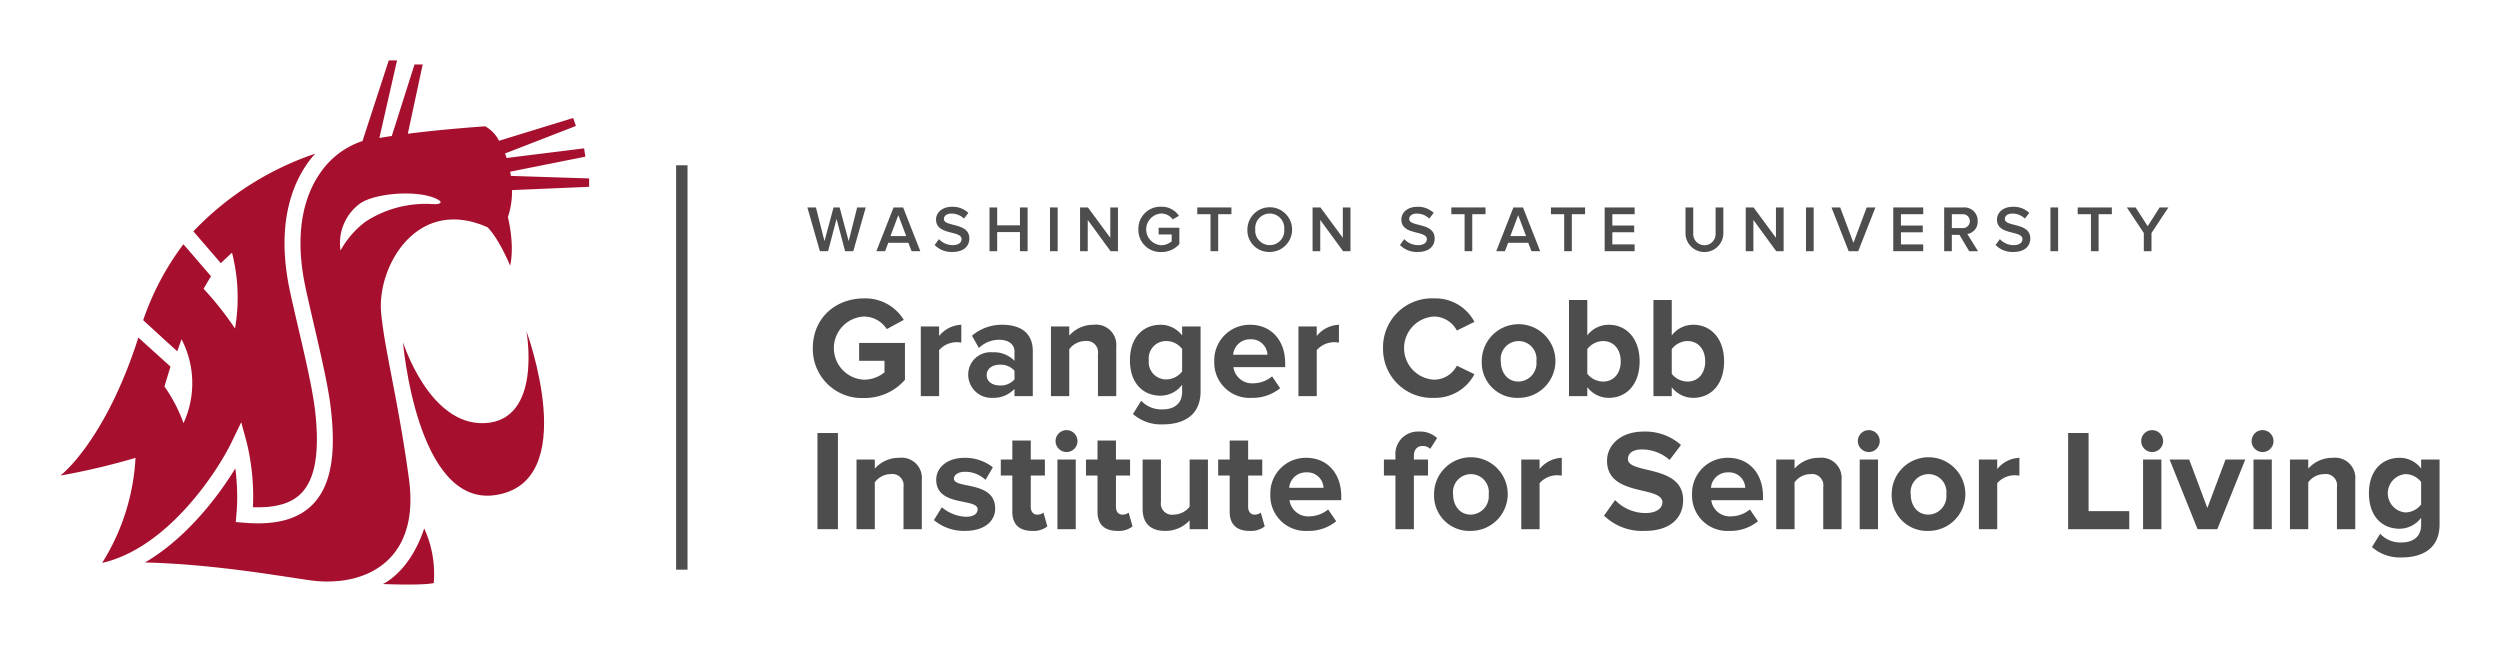 <svg id="Layer_1" data-name="Layer 1" xmlns="http://www.w3.org/2000/svg" viewBox="0 0 372.344 96.063">
  <g>
    <path id="fullLogo" d="M57.017,86.985s3.982-1.7,6.164-8.283a16.334,16.334,0,0,1,1.421,8.137c-1.763.396-7.585.146-7.585.146" style="fill: #a60f2d"/>
    <path id="fullLogo-2" data-name="fullLogo" d="M78.406,49.332s2.429,13.233-6.174,13.686c-8.3.432-12.209-12.049-12.209-12.049S62.03,75.359,73.666,73.752c13.1-1.806,4.74-24.421,4.74-24.421" style="fill: #a60f2d"/>
    <path id="fullLogo-3" data-name="fullLogo" d="M15.214,83.837a.033.033,0,0,1,.013-.003c9.7-2.209,17.135-13.529,19.314-18.073l1.387-2.877.835,3.08a34.133,34.133,0,0,1,.945,8.05c0,.499-.013,1.008-.04,1.524,3.346.126,5.735-.552,7.222-2.096,2.132-2.202,2.771-6.377,1.979-12.757-.393-3.054-1.52-7.911-2.522-12.199-.512-2.192-.995-4.265-1.287-5.732-1.87-9.374.452-15.196,2.728-18.426a15.444,15.444,0,0,1,1.164-1.444A44.989,44.989,0,0,0,28.8,34.454l4.085,4.737,1.67-1.563a27.033,27.033,0,0,1,.446,11.304,47.206,47.206,0,0,0-4.684-5.928L31.424,41.14l-3.683-4.278-.426-.479A40.433,40.433,0,0,0,21.325,47.687l3.21,2.941,1.869,1.693.629-1.803a14.2,14.2,0,0,1,.299,12.505,22.837,22.837,0,0,0-2.841-5.459L25.39,54.6l-4.78-4.324C15.64,65.8,9,70.83,9,70.83a104.639,104.639,0,0,0,11.184-2.638,32.635,32.635,0,0,1-4.97,15.645" style="fill: #a60f2d"/>
    <path id="fullLogo-4" data-name="fullLogo" d="M87.738,27.825l-11.477.486a12.325,12.325,0,0,1-.612,4.015c1.071,4.684.326,7.225.326,7.225-1.919-4.468-3.38-5.708-3.38-5.708-10.542-4.681-16.463,5.905-15.828,12.734.516,5.612,2.555,13.06,4.142,24.747,1.337,9.833-3.643,14.085-9.371,15.06-.123.017-.249.04-.376.067a.391.391,0,0,0-.09.007,19.741,19.741,0,0,1-2.957.146.408.408,0,0,0-.11-.01c-.116,0-.226-.017-.343-.017-.446-.027-.885-.073-1.321-.126-4.458-.615-14.438-2.428-24.747-2.678,6.064-3.54,10.808-9.67,13.456-14.012a34.211,34.211,0,0,1,.276,4.288c0,.805-.027,1.653-.11,2.518l-.1,1.184,1.188.1c4.744.412,8.107-.492,10.306-2.758,2.688-2.801,3.516-7.468,2.605-14.707-.393-3.174-1.547-8.097-2.555-12.438-.502-2.172-.978-4.235-1.267-5.659-1.707-8.553.333-13.745,2.345-16.593A12.294,12.294,0,0,1,53.86,21.046c.04-.007.08-.017.123-.023L57.902,9h1.231L56.501,20.553c.609-.106,1.228-.203,1.853-.299L61.737,9.602h1.218L60.739,19.918c3.503-.449,7.302-.798,11.513-1.108a5.024,5.024,0,0,1,2.069,2.159l11.044-3.397.409,1.191-10.559,4.095c.083.216.166.442.233.672l11.543-1.434.193,1.238L75.985,25.57c.04.21.073.419.11.629l11.65.376ZM54.485,32.985a16.423,16.423,0,0,1,9.95-2.588c.935.07,1.726-.176.719-.709-2.764-1.457-9.208-.961-11.487.592A7.297,7.297,0,0,0,50.72,37.309a13.461,13.461,0,0,1,3.766-4.325" style="fill: #a60f2d"/>
    <rect id="fullLogo-5" data-name="fullLogo" x="100.696" y="24.618" width="1.703" height="60.228" style="fill: #4d4d4d"/>
    <path id="fullLogo-6" data-name="fullLogo" d="M121.062,51.848c0-4.53,3.435-7.407,7.622-7.407a6.694,6.694,0,0,1,5.925,3.199l-2.533,1.374a4.055,4.055,0,0,0-3.392-1.868,4.707,4.707,0,0,0,0,9.404,4.832,4.832,0,0,0,3.048-1.095V53.737h-3.778V51.075h6.827v5.496a7.948,7.948,0,0,1-6.097,2.705A7.292,7.292,0,0,1,121.062,51.848Z" style="fill: #4d4d4d"/>
    <path id="fullLogo-7" data-name="fullLogo" d="M137.142,58.997v-10.37h2.727v1.417a4.456,4.456,0,0,1,3.306-1.675v2.663a3.62,3.62,0,0,0-.751-.064,3.472,3.472,0,0,0-2.555,1.181v6.849Z" style="fill: #4d4d4d"/>
    <path id="fullLogo-8" data-name="fullLogo" d="M151.096,58.997V57.924a4.292,4.292,0,0,1-3.285,1.331,3.454,3.454,0,0,1-3.607-3.436,3.318,3.318,0,0,1,3.607-3.349,4.263,4.263,0,0,1,3.285,1.267V52.342c0-1.052-.902-1.739-2.276-1.739a4.363,4.363,0,0,0-3.027,1.224l-1.031-1.825a6.804,6.804,0,0,1,4.53-1.632c2.361,0,4.53.945,4.53,3.929v6.698Zm0-2.49v-1.288a2.726,2.726,0,0,0-2.19-.902c-1.073,0-1.954.559-1.954,1.567,0,.967.88,1.524,1.954,1.524A2.728,2.728,0,0,0,151.096,56.507Z" style="fill: #4d4d4d"/>
    <path id="fullLogo-9" data-name="fullLogo" d="M163.525,58.997V52.728a1.683,1.683,0,0,0-1.911-1.933,2.953,2.953,0,0,0-2.362,1.224v6.978h-2.727v-10.37h2.727V49.98a4.748,4.748,0,0,1,3.628-1.61,3.017,3.017,0,0,1,3.371,3.306v7.321Z" style="fill: #4d4d4d"/>
    <path id="fullLogo-10" data-name="fullLogo" d="M168.741,61.659l1.224-1.975a4.122,4.122,0,0,0,3.242,1.288c1.31,0,2.856-.58,2.856-2.62V57.301a4.039,4.039,0,0,1-3.199,1.632c-2.598,0-4.573-1.825-4.573-5.281,0-3.392,1.954-5.282,4.573-5.282a3.994,3.994,0,0,1,3.199,1.589V48.627h2.748v9.662c0,3.95-3.049,4.916-5.604,4.916A6.284,6.284,0,0,1,168.741,61.659Zm7.321-6.333v-3.35a2.957,2.957,0,0,0-2.34-1.181,2.571,2.571,0,0,0-2.619,2.856,2.571,2.571,0,0,0,2.619,2.855A3.022,3.022,0,0,0,176.062,55.326Z" style="fill: #4d4d4d"/>
    <path id="fullLogo-11" data-name="fullLogo" d="M180.849,53.802a5.278,5.278,0,0,1,5.367-5.432c3.092,0,5.196,2.319,5.196,5.712v.601h-7.707a2.794,2.794,0,0,0,2.984,2.404,4.414,4.414,0,0,0,2.769-1.03l1.203,1.761a6.466,6.466,0,0,1-4.272,1.438A5.252,5.252,0,0,1,180.849,53.802Zm5.367-3.264a2.492,2.492,0,0,0-2.555,2.297h5.109A2.401,2.401,0,0,0,186.216,50.538Z" style="fill: #4d4d4d"/>
    <path id="fullLogo-12" data-name="fullLogo" d="M193.386,58.997v-10.37h2.727v1.417a4.457,4.457,0,0,1,3.306-1.675v2.663a3.619,3.619,0,0,0-.751-.064,3.472,3.472,0,0,0-2.555,1.181v6.849Z" style="fill: #4d4d4d"/>
    <path id="fullLogo-13" data-name="fullLogo" d="M205.987,51.848a7.276,7.276,0,0,1,7.622-7.407,6.555,6.555,0,0,1,5.99,3.499L216.98,49.228a3.881,3.881,0,0,0-3.371-2.083,4.707,4.707,0,0,0,0,9.404,3.84,3.84,0,0,0,3.371-2.083l2.619,1.267a6.595,6.595,0,0,1-5.99,3.522A7.276,7.276,0,0,1,205.987,51.848Z" style="fill: #4d4d4d"/>
    <path id="fullLogo-14" data-name="fullLogo" d="M220.692,53.802a5.485,5.485,0,1,1,5.475,5.453A5.252,5.252,0,0,1,220.692,53.802Zm8.137,0a2.672,2.672,0,1,0-5.303,0c0,1.632.945,3.027,2.641,3.027A2.744,2.744,0,0,0,228.829,53.802Z" style="fill: #4d4d4d"/>
    <path id="fullLogo-15" data-name="fullLogo" d="M233.68,58.997v-14.32h2.727v5.281a3.994,3.994,0,0,1,3.199-1.589c2.641,0,4.595,2.061,4.595,5.454,0,3.456-1.975,5.432-4.595,5.432a4.026,4.026,0,0,1-3.199-1.589v1.331Zm5.067-2.168c1.588,0,2.641-1.203,2.641-3.006s-1.052-3.027-2.641-3.027a3.008,3.008,0,0,0-2.34,1.202v3.671A3.034,3.034,0,0,0,238.747,56.829Z" style="fill: #4d4d4d"/>
    <path id="fullLogo-16" data-name="fullLogo" d="M246.26,58.997v-14.32h2.727v5.281a3.994,3.994,0,0,1,3.199-1.589c2.641,0,4.595,2.061,4.595,5.454,0,3.456-1.975,5.432-4.595,5.432a4.026,4.026,0,0,1-3.199-1.589v1.331Zm5.067-2.168c1.588,0,2.641-1.203,2.641-3.006s-1.052-3.027-2.641-3.027a3.008,3.008,0,0,0-2.34,1.202v3.671A3.034,3.034,0,0,0,251.327,56.829Z" style="fill: #4d4d4d"/>
    <path id="fullLogo-17" data-name="fullLogo" d="M121.75,78.814v-14.32h3.049v14.32Z" style="fill: #4d4d4d"/>
    <path id="fullLogo-18" data-name="fullLogo" d="M134.566,78.814V72.545a1.683,1.683,0,0,0-1.911-1.933,2.954,2.954,0,0,0-2.362,1.224v6.978h-2.727V68.444h2.727v1.353a4.746,4.746,0,0,1,3.628-1.61,3.016,3.016,0,0,1,3.371,3.306v7.321Z" style="fill: #4d4d4d"/>
    <path id="fullLogo-19" data-name="fullLogo" d="M139.095,77.461l1.181-1.911a5.931,5.931,0,0,0,3.585,1.417c1.181,0,1.739-.472,1.739-1.116,0-1.718-6.162-.322-6.162-4.401,0-1.738,1.524-3.263,4.251-3.263a6.622,6.622,0,0,1,4.186,1.417l-1.095,1.867a4.377,4.377,0,0,0-3.07-1.202c-.988,0-1.632.451-1.632,1.03,0,1.546,6.14.258,6.14,4.444,0,1.89-1.61,3.328-4.487,3.328A6.983,6.983,0,0,1,139.095,77.461Z" style="fill: #4d4d4d"/>
    <path id="fullLogo-20" data-name="fullLogo" d="M150.773,76.237v-5.41h-1.717V68.444h1.717V65.61h2.748v2.834h2.104v2.383h-2.104v4.68c0,.645.344,1.139.945,1.139a1.49,1.49,0,0,0,.945-.301l.58,2.061a3.366,3.366,0,0,1-2.276.666C151.804,79.071,150.773,78.084,150.773,76.237Z" style="fill: #4d4d4d"/>
    <path id="fullLogo-21" data-name="fullLogo" d="M157.213,65.696a1.632,1.632,0,1,1,1.632,1.631A1.644,1.644,0,0,1,157.213,65.696Zm.279,13.117V68.444h2.727V78.814Z" style="fill: #4d4d4d"/>
    <path id="fullLogo-22" data-name="fullLogo" d="M163.46,76.237v-5.41h-1.717V68.444H163.46V65.61h2.748v2.834h2.104v2.383h-2.104v4.68c0,.645.344,1.139.945,1.139a1.49,1.49,0,0,0,.945-.301l.58,2.061a3.366,3.366,0,0,1-2.276.666C164.491,79.071,163.46,78.084,163.46,76.237Z" style="fill: #4d4d4d"/>
    <path id="fullLogo-23" data-name="fullLogo" d="M177.179,78.814v-1.31a4.854,4.854,0,0,1-3.65,1.567c-2.276,0-3.349-1.245-3.349-3.264V68.444h2.727v6.29a1.667,1.667,0,0,0,1.911,1.911,3.052,3.052,0,0,0,2.362-1.182v-7.02h2.727V78.814Z" style="fill: #4d4d4d"/>
    <path id="fullLogo-24" data-name="fullLogo" d="M183.146,76.237v-5.41h-1.717V68.444h1.717V65.61h2.748v2.834h2.104v2.383h-2.104v4.68c0,.645.344,1.139.945,1.139a1.49,1.49,0,0,0,.945-.301l.58,2.061a3.366,3.366,0,0,1-2.276.666C184.177,79.071,183.146,78.084,183.146,76.237Z" style="fill: #4d4d4d"/>
    <path id="fullLogo-25" data-name="fullLogo" d="M189.2,73.618a5.277,5.277,0,0,1,5.367-5.432c3.092,0,5.196,2.318,5.196,5.711v.601h-7.707a2.794,2.794,0,0,0,2.984,2.404,4.414,4.414,0,0,0,2.769-1.03l1.203,1.761a6.466,6.466,0,0,1-4.272,1.438A5.252,5.252,0,0,1,189.2,73.618Zm5.367-3.264a2.492,2.492,0,0,0-2.555,2.297h5.109A2.401,2.401,0,0,0,194.567,70.355Z" style="fill: #4d4d4d"/>
    <path id="fullLogo-26" data-name="fullLogo" d="M207.833,78.814V70.827h-1.717V68.444h1.717v-.559a3.342,3.342,0,0,1,3.5-3.606,3.688,3.688,0,0,1,2.705.966l-1.03,1.61a1.521,1.521,0,0,0-1.138-.43c-.751,0-1.288.494-1.288,1.46v.559h2.104v2.383h-2.104v7.986Z" style="fill: #4d4d4d"/>
    <path id="fullLogo-27" data-name="fullLogo" d="M213.587,73.618a5.485,5.485,0,1,1,5.475,5.453A5.252,5.252,0,0,1,213.587,73.618Zm8.137,0a2.672,2.672,0,1,0-5.303,0c0,1.632.945,3.027,2.641,3.027A2.744,2.744,0,0,0,221.724,73.618Z" style="fill: #4d4d4d"/>
    <path id="fullLogo-28" data-name="fullLogo" d="M226.575,78.814V68.444h2.727v1.417a4.455,4.455,0,0,1,3.306-1.675v2.662a3.62,3.62,0,0,0-.751-.064,3.472,3.472,0,0,0-2.555,1.181v6.849Z" style="fill: #4d4d4d"/>
    <path id="fullLogo-29" data-name="fullLogo" d="M238.897,76.795l1.653-2.318a6.279,6.279,0,0,0,4.551,1.933c1.675,0,2.491-.773,2.491-1.589,0-2.533-8.244-.795-8.244-6.184,0-2.383,2.061-4.357,5.432-4.357a7.966,7.966,0,0,1,5.582,1.996l-1.696,2.233a6.147,6.147,0,0,0-4.165-1.567c-1.31,0-2.04.579-2.04,1.438,0,2.275,8.223.751,8.223,6.097,0,2.619-1.868,4.595-5.732,4.595A8.163,8.163,0,0,1,238.897,76.795Z" style="fill: #4d4d4d"/>
    <path id="fullLogo-30" data-name="fullLogo" d="M252.013,73.618a5.277,5.277,0,0,1,5.367-5.432c3.092,0,5.196,2.318,5.196,5.711v.601h-7.707a2.794,2.794,0,0,0,2.984,2.404,4.414,4.414,0,0,0,2.769-1.03l1.203,1.761a6.466,6.466,0,0,1-4.272,1.438A5.252,5.252,0,0,1,252.013,73.618Zm5.367-3.264a2.492,2.492,0,0,0-2.555,2.297h5.109A2.401,2.401,0,0,0,257.38,70.355Z" style="fill: #4d4d4d"/>
    <path id="fullLogo-31" data-name="fullLogo" d="M271.549,78.814V72.545a1.683,1.683,0,0,0-1.911-1.933,2.954,2.954,0,0,0-2.362,1.224v6.978H264.55V68.444h2.727v1.353a4.746,4.746,0,0,1,3.628-1.61,3.016,3.016,0,0,1,3.371,3.306v7.321Z" style="fill: #4d4d4d"/>
    <path id="fullLogo-32" data-name="fullLogo" d="M276.701,65.696a1.632,1.632,0,1,1,1.632,1.631A1.644,1.644,0,0,1,276.701,65.696Zm.279,13.117V68.444h2.727V78.814Z" style="fill: #4d4d4d"/>
    <path id="fullLogo-33" data-name="fullLogo" d="M281.746,73.618a5.485,5.485,0,1,1,5.475,5.453A5.252,5.252,0,0,1,281.746,73.618Zm8.137,0a2.672,2.672,0,1,0-5.303,0c0,1.632.944,3.027,2.641,3.027A2.744,2.744,0,0,0,289.882,73.618Z" style="fill: #4d4d4d"/>
    <path id="fullLogo-34" data-name="fullLogo" d="M294.733,78.814V68.444H297.46v1.417a4.455,4.455,0,0,1,3.306-1.675v2.662a3.621,3.621,0,0,0-.751-.064,3.472,3.472,0,0,0-2.555,1.181v6.849Z" style="fill: #4d4d4d"/>
    <path id="fullLogo-35" data-name="fullLogo" d="M308.022,78.814v-14.32H311.07V76.13h6.055v2.684Z" style="fill: #4d4d4d"/>
    <path id="fullLogo-36" data-name="fullLogo" d="M318.905,65.696a1.632,1.632,0,1,1,1.632,1.631A1.644,1.644,0,0,1,318.905,65.696Zm.279,13.117V68.444h2.727V78.814Z" style="fill: #4d4d4d"/>
    <path id="fullLogo-37" data-name="fullLogo" d="M327.299,78.814l-4.165-10.369h2.92l2.705,7.213,2.705-7.213h2.941l-4.165,10.369Z" style="fill: #4d4d4d"/>
    <path id="fullLogo-38" data-name="fullLogo" d="M335.349,65.696a1.632,1.632,0,1,1,1.632,1.631A1.644,1.644,0,0,1,335.349,65.696Zm.279,13.117V68.444h2.727V78.814Z" style="fill: #4d4d4d"/>
    <path id="fullLogo-39" data-name="fullLogo" d="M348.059,78.814V72.545a1.683,1.683,0,0,0-1.911-1.933,2.954,2.954,0,0,0-2.362,1.224v6.978H341.06V68.444h2.727v1.353a4.747,4.747,0,0,1,3.628-1.61,3.016,3.016,0,0,1,3.371,3.306v7.321Z" style="fill: #4d4d4d"/>
    <path id="fullLogo-40" data-name="fullLogo" d="M353.274,81.476l1.224-1.975a4.122,4.122,0,0,0,3.242,1.288c1.31,0,2.856-.58,2.856-2.62V77.117a4.039,4.039,0,0,1-3.199,1.632c-2.598,0-4.573-1.825-4.573-5.281,0-3.393,1.954-5.281,4.573-5.281a3.992,3.992,0,0,1,3.199,1.589V68.444h2.748v9.661c0,3.95-3.049,4.916-5.604,4.916A6.284,6.284,0,0,1,353.274,81.476Zm7.321-6.333v-3.35a2.958,2.958,0,0,0-2.34-1.181,2.866,2.866,0,0,0,0,5.711A3.022,3.022,0,0,0,360.596,75.143Z" style="fill: #4d4d4d"/>
    <path id="fullLogo-41" data-name="fullLogo" d="M125.864,37.41l-1.27-4.805-1.26,4.805h-1.221l-1.865-6.514h1.279l1.27,5.019,1.348-5.019h.908l1.348,5.019,1.26-5.019H128.94L127.085,37.41Z" style="fill: #4d4d4d"/>
    <path id="fullLogo-42" data-name="fullLogo" d="M135.768,37.41l-.478-1.25h-2.988l-.478,1.25h-1.299l2.559-6.514h1.426l2.559,6.514Zm-1.973-5.361-1.172,3.106h2.344Z" style="fill: #4d4d4d"/>
    <path id="fullLogo-43" data-name="fullLogo" d="M139.208,36.492l.635-.879a2.81,2.81,0,0,0,2.06.898c.938,0,1.309-.459,1.309-.889,0-1.367-3.799-.517-3.799-2.92,0-1.074.947-1.904,2.373-1.904a3.389,3.389,0,0,1,2.441.908l-.654.85a2.648,2.648,0,0,0-1.885-.742c-.674,0-1.104.322-1.104.81,0,1.211,3.789.459,3.789,2.891,0,1.084-.762,2.012-2.52,2.012A3.485,3.485,0,0,1,139.208,36.492Z" style="fill: #4d4d4d"/>
    <path id="fullLogo-44" data-name="fullLogo" d="M151.908,37.41V34.568H148.519V37.41h-1.143V30.896h1.143v2.666h3.389v-2.666H153.05V37.41Z" style="fill: #4d4d4d"/>
    <path id="fullLogo-45" data-name="fullLogo" d="M156.383,37.41V30.896h1.143V37.41Z" style="fill: #4d4d4d"/>
    <path id="fullLogo-46" data-name="fullLogo" d="M165.403,37.41l-3.398-4.649V37.41h-1.143V30.896h1.172l3.33,4.521V30.896h1.143V37.41Z" style="fill: #4d4d4d"/>
    <path id="fullLogo-47" data-name="fullLogo" d="M169.546,34.158a3.285,3.285,0,0,1,3.418-3.369,3.062,3.062,0,0,1,2.627,1.357l-.938.527a2.074,2.074,0,0,0-1.689-.869,2.361,2.361,0,0,0,0,4.717,2.388,2.388,0,0,0,1.543-.586V34.92H172.564V33.914H175.65v2.441a3.533,3.533,0,0,1-2.686,1.182A3.293,3.293,0,0,1,169.546,34.158Z" style="fill: #4d4d4d"/>
    <path id="fullLogo-48" data-name="fullLogo" d="M180.292,37.41V31.902h-1.973V30.896h5.088v1.006h-1.973V37.41Z" style="fill: #4d4d4d"/>
    <path id="fullLogo-49" data-name="fullLogo" d="M185.784,34.158a3.33,3.33,0,1,1,3.33,3.369A3.231,3.231,0,0,1,185.784,34.158Zm5.488,0a2.166,2.166,0,1,0-4.316,0,2.166,2.166,0,1,0,4.316,0Z" style="fill: #4d4d4d"/>
    <path id="fullLogo-50" data-name="fullLogo" d="M200.034,37.41l-3.398-4.649V37.41h-1.143V30.896h1.172l3.33,4.521V30.896h1.143V37.41Z" style="fill: #4d4d4d"/>
    <path id="fullLogo-51" data-name="fullLogo" d="M208.51,36.492l.635-.879a2.81,2.81,0,0,0,2.061.898c.938,0,1.309-.459,1.309-.889,0-1.367-3.799-.517-3.799-2.92,0-1.074.947-1.904,2.373-1.904a3.39,3.39,0,0,1,2.441.908l-.654.85a2.648,2.648,0,0,0-1.885-.742c-.674,0-1.103.322-1.103.81,0,1.211,3.789.459,3.789,2.891,0,1.084-.762,2.012-2.52,2.012A3.485,3.485,0,0,1,208.51,36.492Z" style="fill: #4d4d4d"/>
    <path id="fullLogo-52" data-name="fullLogo" d="M218.133,37.41V31.902h-1.973V30.896h5.088v1.006h-1.973V37.41Z" style="fill: #4d4d4d"/>
    <path id="fullLogo-53" data-name="fullLogo" d="M228.089,37.41l-.478-1.25h-2.988l-.478,1.25h-1.299l2.559-6.514h1.426l2.559,6.514Zm-1.973-5.361-1.172,3.106h2.344Z" style="fill: #4d4d4d"/>
    <path id="fullLogo-54" data-name="fullLogo" d="M232.965,37.41V31.902h-1.973V30.896h5.088v1.006h-1.973V37.41Z" style="fill: #4d4d4d"/>
    <path id="fullLogo-55" data-name="fullLogo" d="M238.995,37.41V30.896h4.463v1.006h-3.32v1.69h3.252v1.006h-3.252v1.807h3.32V37.41Z" style="fill: #4d4d4d"/>
    <path id="fullLogo-56" data-name="fullLogo" d="M251.036,34.842V30.896h1.152v3.906a1.666,1.666,0,1,0,3.33,0V30.896h1.152V34.832a2.82,2.82,0,0,1-5.635.01Z" style="fill: #4d4d4d"/>
    <path id="fullLogo-57" data-name="fullLogo" d="M264.545,37.41l-3.398-4.649V37.41h-1.143V30.896h1.172l3.33,4.521V30.896h1.143V37.41Z" style="fill: #4d4d4d"/>
    <path id="fullLogo-58" data-name="fullLogo" d="M268.981,37.41V30.896h1.143V37.41Z" style="fill: #4d4d4d"/>
    <path id="fullLogo-59" data-name="fullLogo" d="M275.335,37.41l-2.559-6.514h1.299l1.973,5.273,1.973-5.273h1.299L276.761,37.41Z" style="fill: #4d4d4d"/>
    <path id="fullLogo-60" data-name="fullLogo" d="M281.978,37.41V30.896h4.463v1.006h-3.32v1.69h3.252v1.006h-3.252v1.807h3.32V37.41Z" style="fill: #4d4d4d"/>
    <path id="fullLogo-61" data-name="fullLogo" d="M293.281,37.41l-1.445-2.432h-1.133V37.41h-1.143V30.896h2.861a1.977,1.977,0,0,1,2.129,2.041,1.827,1.827,0,0,1-1.543,1.914L294.6,37.41Zm.098-4.473a1.027,1.027,0,0,0-1.113-1.035h-1.562v2.07h1.562A1.027,1.027,0,0,0,293.379,32.938Z" style="fill: #4d4d4d"/>
    <path id="fullLogo-62" data-name="fullLogo" d="M297.22,36.492l.635-.879a2.81,2.81,0,0,0,2.06.898c.938,0,1.309-.459,1.309-.889,0-1.367-3.799-.517-3.799-2.92,0-1.074.947-1.904,2.373-1.904a3.389,3.389,0,0,1,2.441.908l-.654.85a2.648,2.648,0,0,0-1.885-.742c-.674,0-1.103.322-1.103.81,0,1.211,3.789.459,3.789,2.891,0,1.084-.762,2.012-2.519,2.012A3.485,3.485,0,0,1,297.22,36.492Z" style="fill: #4d4d4d"/>
    <path id="fullLogo-63" data-name="fullLogo" d="M305.388,37.41V30.896h1.143V37.41Z" style="fill: #4d4d4d"/>
    <path id="fullLogo-64" data-name="fullLogo" d="M311.419,37.41V31.902h-1.973V30.896h5.088v1.006H312.562V37.41Z" style="fill: #4d4d4d"/>
    <path id="fullLogo-65" data-name="fullLogo" d="M319.294,37.41V34.705l-2.529-3.809h1.309l1.797,2.793,1.777-2.793h1.309l-2.519,3.809V37.41Z" style="fill: #4d4d4d"/>
  </g>
</svg>

